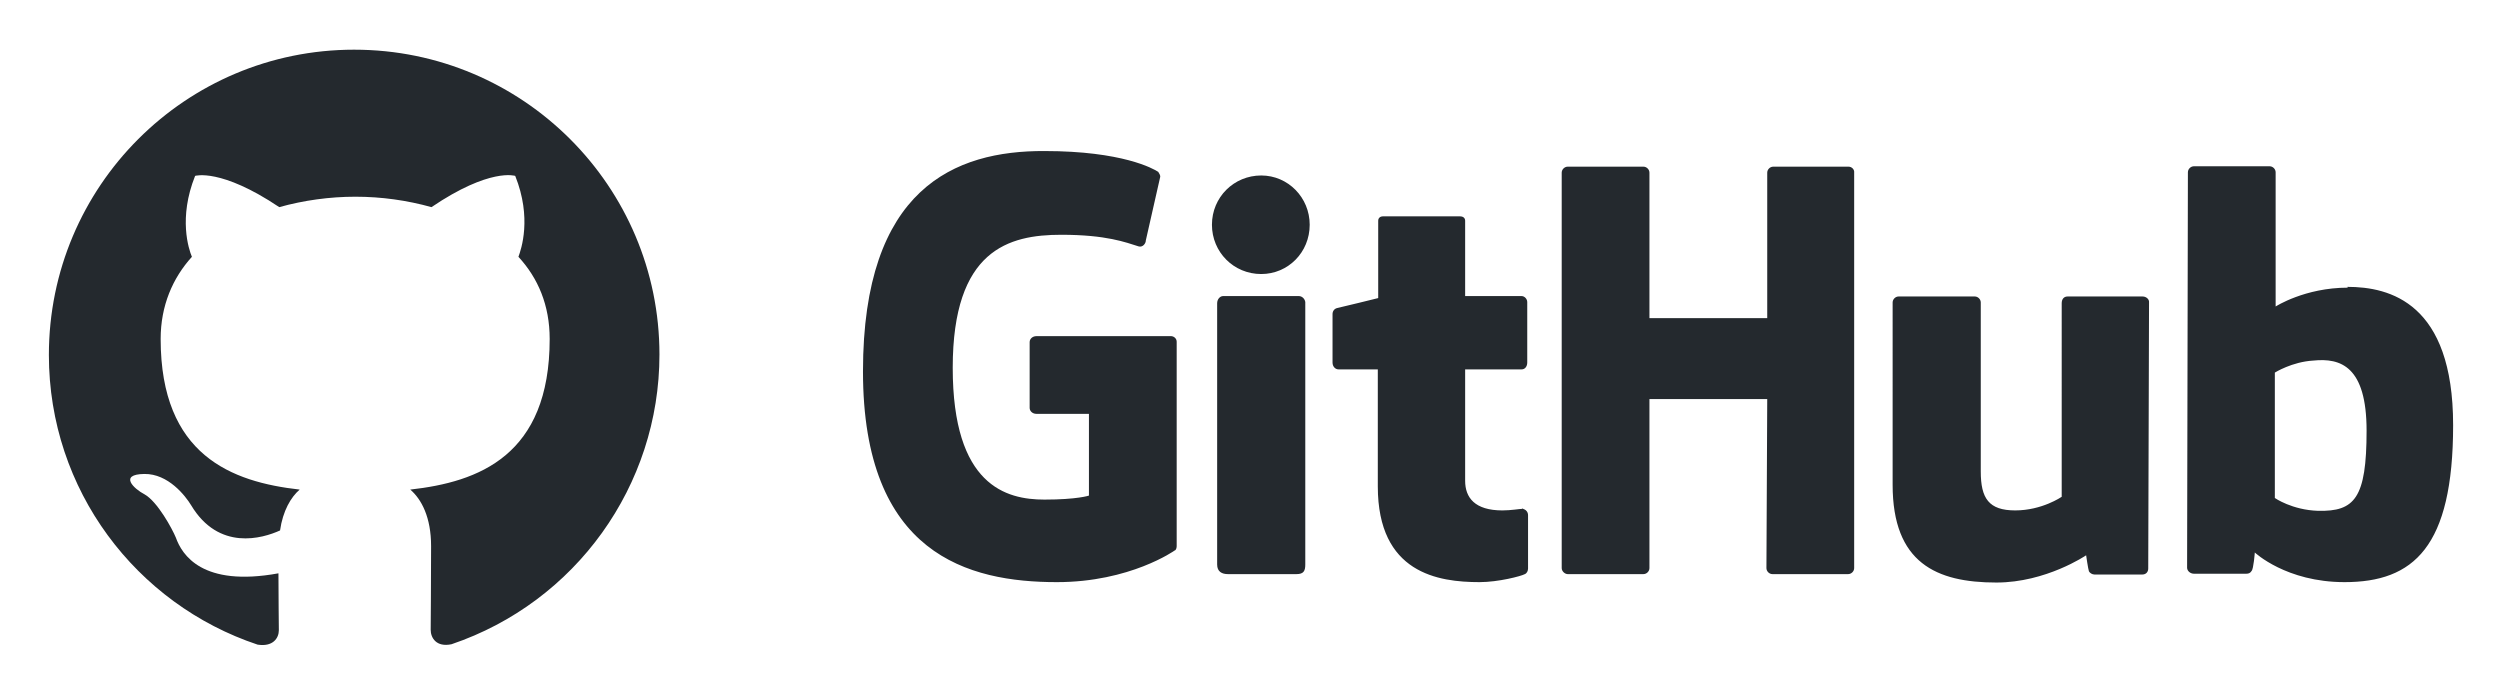 <svg xmlns="http://www.w3.org/2000/svg" role="img" viewBox="9.00 234.00 624.00 172.50">
  <style>svg {enable-background:new 0 0 652 652}</style>
  <path fill="#24292e"
        d="M389.1 360.9h-.2c.1 0 .1.1.2.1h.1l-.1-.1zm0 .1c-.8 0-2.9.4-5.1.4-6.9 0-9.3-3.2-9.3-7.4v-27.8h14.1c.8 0 1.4-.7 1.4-1.7v-15.1c0-.8-.7-1.5-1.4-1.5h-14.1v-18.8c0-.7-.5-1.1-1.3-1.1h-19.2c-.8 0-1.2.5-1.2 1.1v19.3s-9.7 2.4-10.3 2.5c-.7.2-1.1.8-1.1 1.5v12.1c0 1 .7 1.7 1.5 1.7h9.8v29.2c0 21.7 15.1 23.9 25.4 23.9 4.7 0 10.4-1.5 11.3-2 .5-.2.8-.8.8-1.4v-13.3c0-.8-.5-1.4-1.3-1.6zm210.6-19.5c0-16.1-6.5-18.2-13.3-17.5-5.3.3-9.6 3-9.6 3v31.3s4.3 3 10.8 3.2c9.1.2 12.1-3.1 12.1-20zm21.6-1.4c0 30.5-9.9 39.2-27.1 39.2-14.6 0-22.4-7.4-22.4-7.4s-.3 4.1-.8 4.6c-.3.5-.7.7-1.3.7h-13.1c-.9 0-1.7-.7-1.7-1.5l.2-98.7c0-.8.7-1.5 1.5-1.5h18.9c.8 0 1.5.7 1.5 1.5v33.5s7.3-4.7 18-4.7l-.1-.2c10.6 0 26.4 4 26.4 34.5zM543.8 308h-18.7c-1 0-1.5.7-1.5 1.7V358s-4.9 3.4-11.6 3.4c-6.6 0-8.6-3-8.6-9.7v-42.2c0-.8-.7-1.5-1.5-1.5h-19c-.8 0-1.5.7-1.5 1.5V355c0 19.5 10.9 24.4 25.9 24.4 12.4 0 22.4-6.8 22.4-6.8s.5 3.5.7 4c.2.4.8.8 1.4.8h11.9c1 0 1.5-.7 1.5-1.5l.2-66.4c.1-.8-.7-1.5-1.6-1.5zm-210.6-.1h-18.9c-.8 0-1.5.8-1.5 1.8v65.2c0 1.8 1.2 2.4 2.7 2.4h17.1c1.8 0 2.2-.8 2.2-2.4v-65.5c-.1-.8-.8-1.5-1.6-1.5zm-9.4-30.1c-6.8 0-12.3 5.4-12.3 12.3 0 6.8 5.4 12.3 12.3 12.3 6.7 0 12.1-5.4 12.1-12.3 0-6.8-5.4-12.3-12.1-12.3zm146.6-2.2h-18.8c-.8 0-1.5.7-1.5 1.5v36.3h-29.4v-36.3c0-.8-.7-1.5-1.5-1.5h-18.9c-.8 0-1.5.7-1.5 1.5v98.7c0 .8.8 1.5 1.5 1.5h18.9c.8 0 1.5-.7 1.5-1.5v-42.2h29.4l-.2 42.2c0 .8.7 1.5 1.5 1.5h18.9c.8 0 1.5-.7 1.5-1.5v-98.7c.1-.8-.6-1.5-1.4-1.5zm-167.7 43.7v51c0 .3-.1 1-.5 1.1 0 0-11.1 7.9-29.4 7.9-22.1 0-48.4-6.9-48.4-52.6s22.9-55.1 45.3-55c19.4 0 27.2 4.4 28.4 5.2.3.5.5.8.5 1.2L295 294c0 .8-.8 1.8-1.8 1.5-3.2-1-8-2.9-19.3-2.9-13.1 0-27.1 3.7-27.1 33.2 0 29.4 13.3 32.9 22.9 32.9 8.2 0 11.1-1 11.1-1v-20.4h-13.1c-1 0-1.7-.7-1.7-1.5v-16.4c0-.8.7-1.5 1.7-1.5H301c1-.1 1.7.6 1.7 1.4zm0 0"/>
  <path fill="#24292e" fill-rule="evenodd"
        d="M97.4 246.4c-42.1 0-76.2 34.1-76.2 76.2 0 33.7 21.8 62.2 52.1 72.3 3.8.6 5.3-1.6 5.3-3.6 0-1.8-.1-7.8-.1-14.2-19.1 3.5-24.1-4.7-25.6-8.9-.9-2.2-4.6-9-7.8-10.8-2.7-1.4-6.5-5-.1-5.1 6-.1 10.3 5.5 11.7 7.8 6.9 11.5 17.8 8.3 22.2 6.3.7-4.9 2.7-8.3 4.9-10.2-16.9-1.9-34.7-8.5-34.7-37.6 0-8.3 3-15.2 7.8-20.5-.8-1.9-3.4-9.7.8-20.2 0 0 6.4-2 21 7.8 6.1-1.7 12.6-2.6 19-2.6 6.5 0 12.9.9 19 2.6 14.6-9.9 20.9-7.8 20.9-7.8 4.2 10.5 1.5 18.3.8 20.2 4.9 5.3 7.8 12.1 7.8 20.5 0 29.2-17.8 35.7-34.8 37.6 2.8 2.4 5.2 6.9 5.2 14.1 0 10.2-.1 18.4-.1 20.9 0 2 1.4 4.4 5.2 3.6 31-10.5 51.9-39.6 51.9-72.3 0-42-34.1-76.1-76.2-76.1zm0 0"
        clip-rule="evenodd"/>
</svg>
